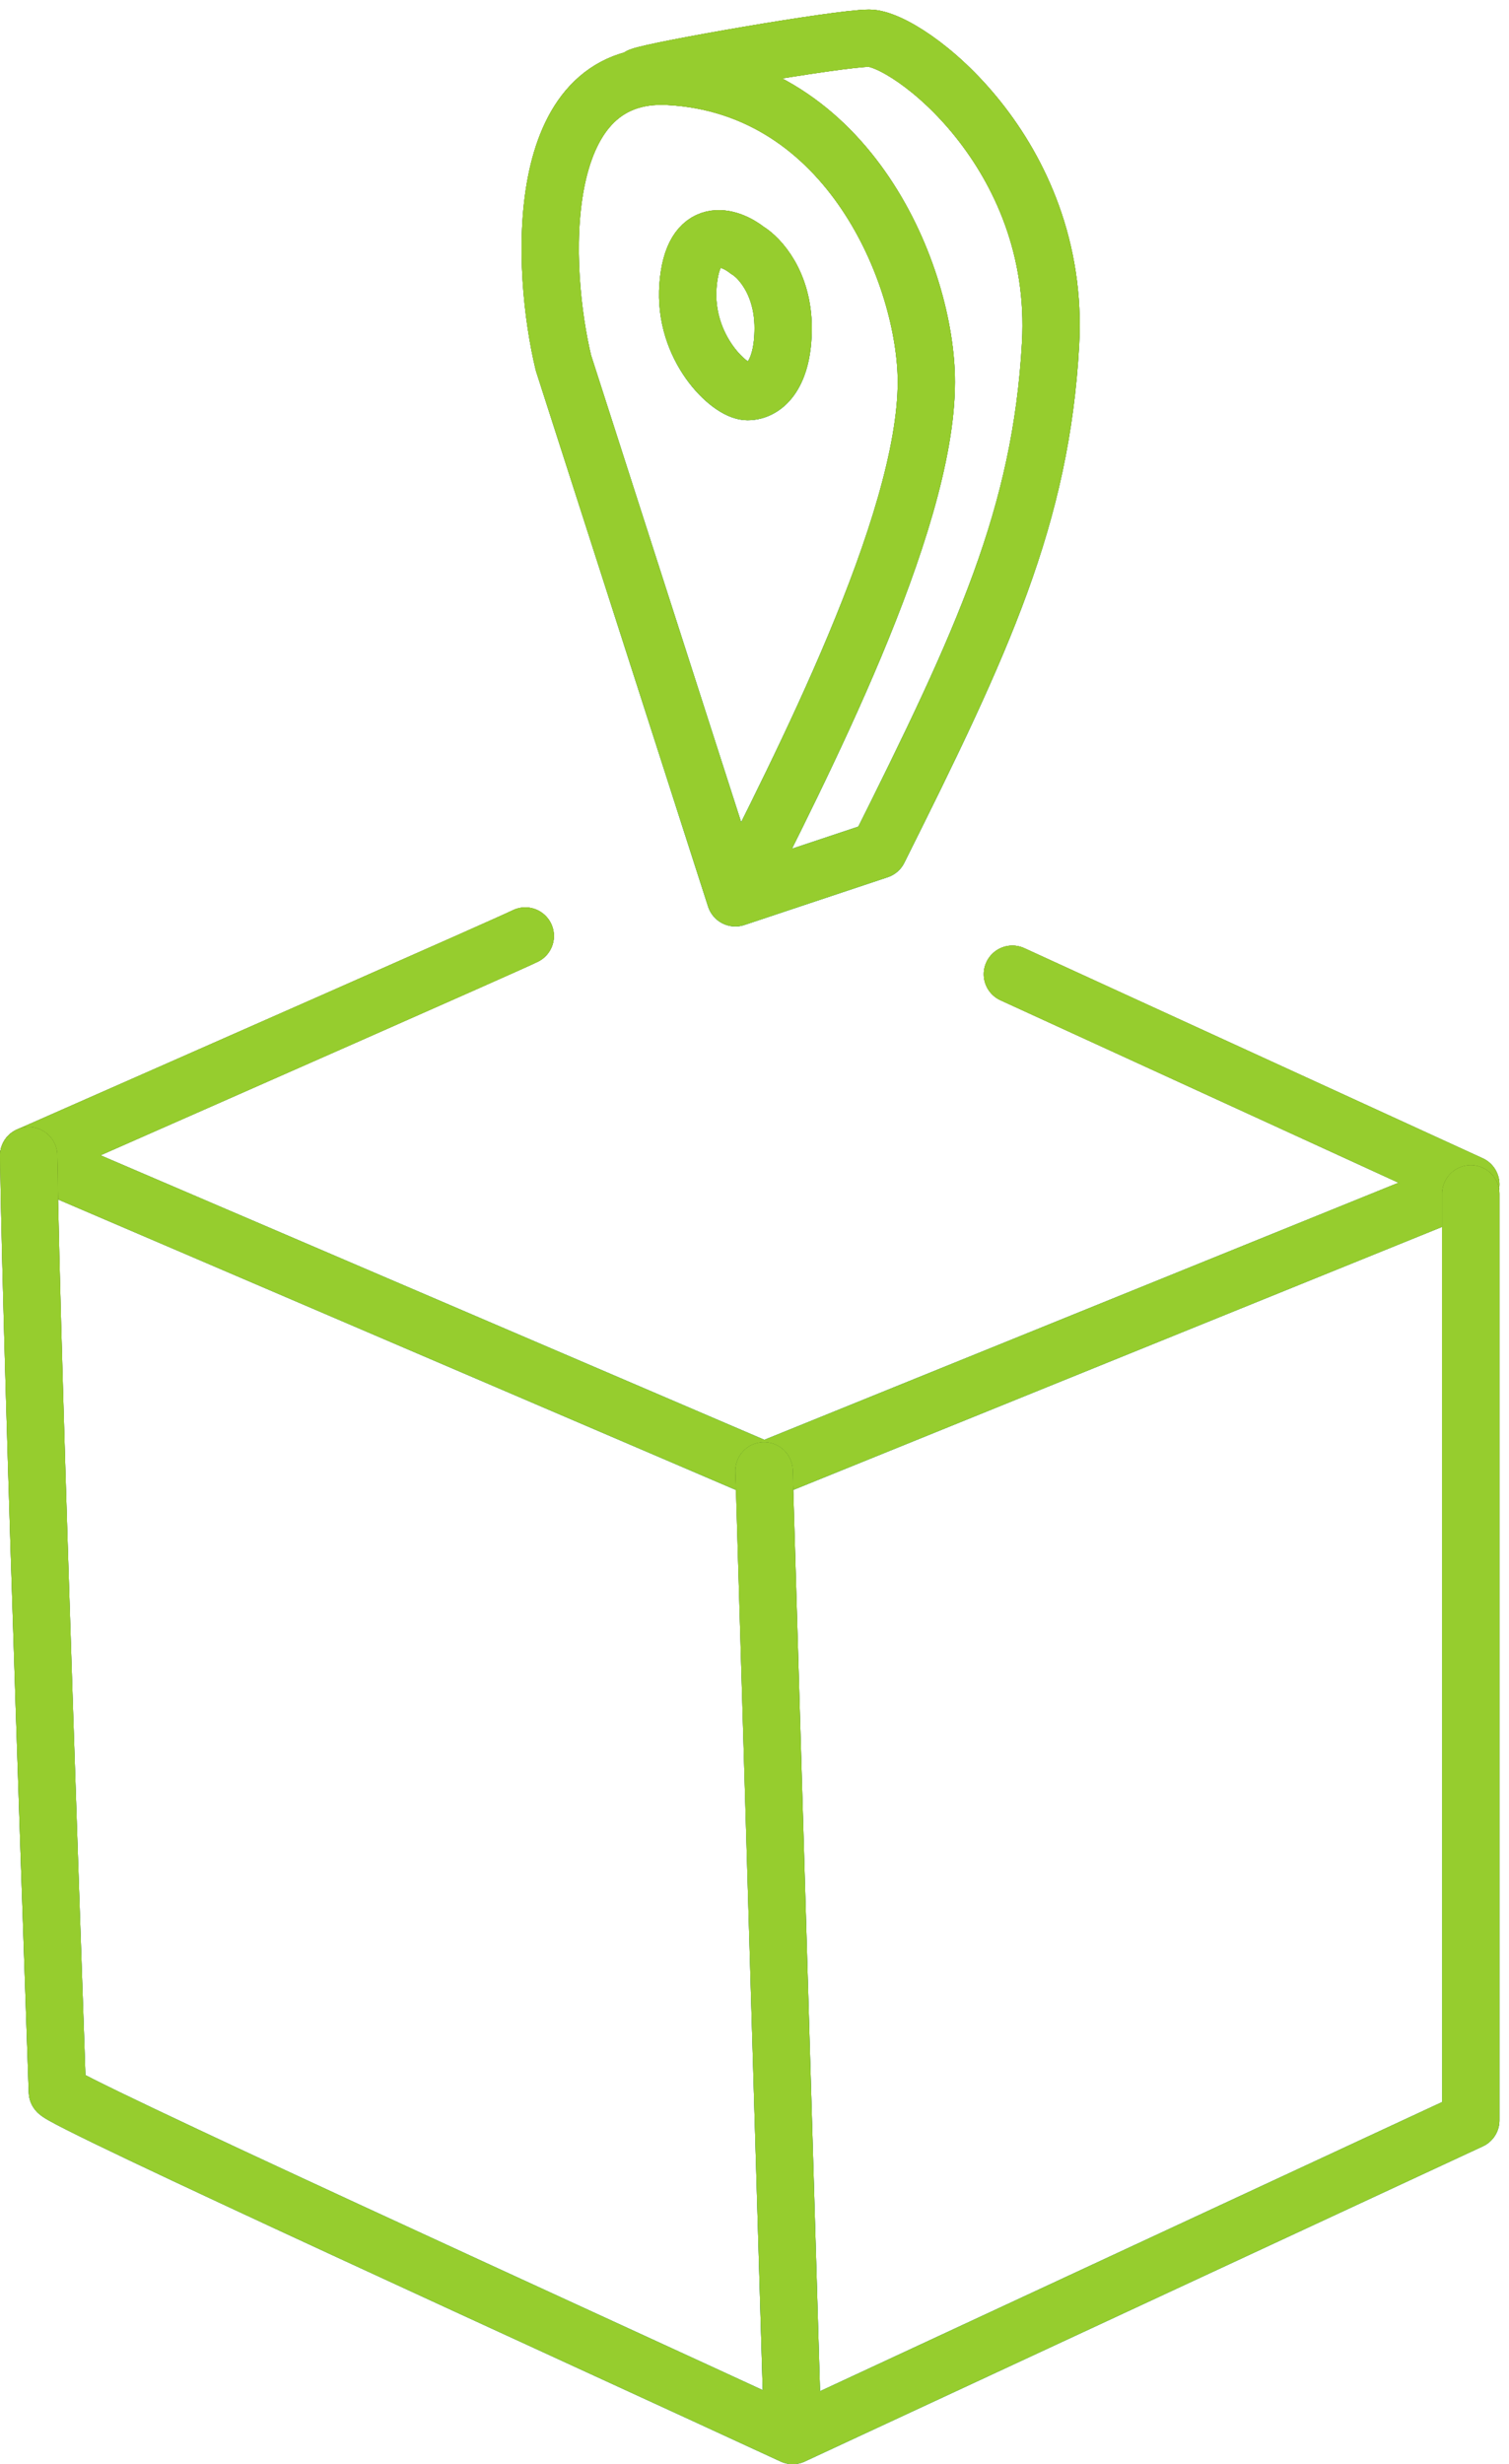 <svg width="79" height="129" viewBox="0 0 79 129" fill="none" xmlns="http://www.w3.org/2000/svg">
<path d="M27.5 49C26.7 49.4 11.333 56.167 1.5 60.5L40 77L77 62L53 51" stroke="black" stroke-width="3" stroke-linecap="round" stroke-linejoin="round"/>
<path d="M27.5 49C26.7 49.4 11.333 56.167 1.5 60.5L40 77L77 62L53 51" stroke="url(#paint0_linear)" stroke-width="3" stroke-linecap="round" stroke-linejoin="round"/>
<path d="M27.5 49C26.7 49.4 11.333 56.167 1.5 60.5L40 77L77 62L53 51" stroke="#96CD2E" stroke-width="3" stroke-linecap="round" stroke-linejoin="round"/>
<path d="M77 62.5V111L41.5 127.5M41.5 127.5L40 77M41.5 127.5C30.333 122.333 3 109.9 3 109.5C3 109.1 1.667 72 1.5 60.5" stroke="black" stroke-width="3" stroke-linecap="round" stroke-linejoin="round"/>
<path d="M77 62.5V111L41.5 127.5M41.5 127.5L40 77M41.5 127.5C30.333 122.333 3 109.9 3 109.5C3 109.1 1.667 72 1.5 60.5" stroke="url(#paint1_linear)" stroke-width="3" stroke-linecap="round" stroke-linejoin="round"/>
<path d="M77 62.5V111L41.5 127.5M41.5 127.5L40 77M41.5 127.5C30.333 122.333 3 109.9 3 109.5C3 109.1 1.667 72 1.5 60.5" stroke="#96CD2E" stroke-width="3" stroke-linecap="round" stroke-linejoin="round"/>
<path d="M38.498 47L29.498 19C28.331 14.167 27.797 3.621 34.998 4C44.5 4.5 48.496 14.5 48.496 20C48.496 27.5 41.831 40.333 38.498 47ZM38.498 47L46 44.5C51.5 33.5 54.5 27 55 18C55.556 8 47.5 2 45.5 2C43.9 2 34.333 3.667 33.5 4" stroke="black" stroke-width="3" stroke-linecap="round" stroke-linejoin="round"/>
<path d="M38.498 47L29.498 19C28.331 14.167 27.797 3.621 34.998 4C44.5 4.5 48.496 14.5 48.496 20C48.496 27.5 41.831 40.333 38.498 47ZM38.498 47L46 44.5C51.5 33.5 54.5 27 55 18C55.556 8 47.5 2 45.5 2C43.9 2 34.333 3.667 33.5 4" stroke="url(#paint2_linear)" stroke-width="3" stroke-linecap="round" stroke-linejoin="round"/>
<path d="M38.498 47L29.498 19C28.331 14.167 27.797 3.621 34.998 4C44.5 4.5 48.496 14.5 48.496 20C48.496 27.5 41.831 40.333 38.498 47ZM38.498 47L46 44.5C51.5 33.5 54.5 27 55 18C55.556 8 47.5 2 45.5 2C43.9 2 34.333 3.667 33.5 4" stroke="#96CD2E" stroke-width="3" stroke-linecap="round" stroke-linejoin="round"/>
<path d="M36.018 14.956C35.769 18.208 38.198 20.5 39.132 20.5C40.066 20.5 41 19.539 41 17.174C41 14.808 39.754 13.477 39.132 13.107C38.197 12.368 36.267 11.703 36.018 14.956Z" stroke="black" stroke-width="3" stroke-linecap="round" stroke-linejoin="round"/>
<path d="M36.018 14.956C35.769 18.208 38.198 20.5 39.132 20.5C40.066 20.5 41 19.539 41 17.174C41 14.808 39.754 13.477 39.132 13.107C38.197 12.368 36.267 11.703 36.018 14.956Z" stroke="url(#paint3_linear)" stroke-width="3" stroke-linecap="round" stroke-linejoin="round"/>
<path d="M36.018 14.956C35.769 18.208 38.198 20.5 39.132 20.5C40.066 20.5 41 19.539 41 17.174C41 14.808 39.754 13.477 39.132 13.107C38.197 12.368 36.267 11.703 36.018 14.956Z" stroke="#96CD2E" stroke-width="3" stroke-linecap="round" stroke-linejoin="round"/>
<defs>
<linearGradient id="paint0_linear" x1="47.364" y1="52.343" x2="47.364" y2="77" gradientUnits="userSpaceOnUse">
<stop stop-color="#96CD2E"/>
<stop offset="1" stop-color="#32CC91"/>
</linearGradient>
<linearGradient id="paint1_linear" x1="47.364" y1="68.5" x2="47.364" y2="127.5" gradientUnits="userSpaceOnUse">
<stop stop-color="#96CD2E"/>
<stop offset="1" stop-color="#32CC91"/>
</linearGradient>
<linearGradient id="paint2_linear" x1="44.734" y1="7.373" x2="44.734" y2="47" gradientUnits="userSpaceOnUse">
<stop stop-color="#96CD2E"/>
<stop offset="1" stop-color="#32CC91"/>
</linearGradient>
<linearGradient id="paint3_linear" x1="39.037" y1="13.455" x2="39.037" y2="20.5" gradientUnits="userSpaceOnUse">
<stop stop-color="#96CD2E"/>
<stop offset="1" stop-color="#32CC91"/>
</linearGradient>
</defs>
</svg>
